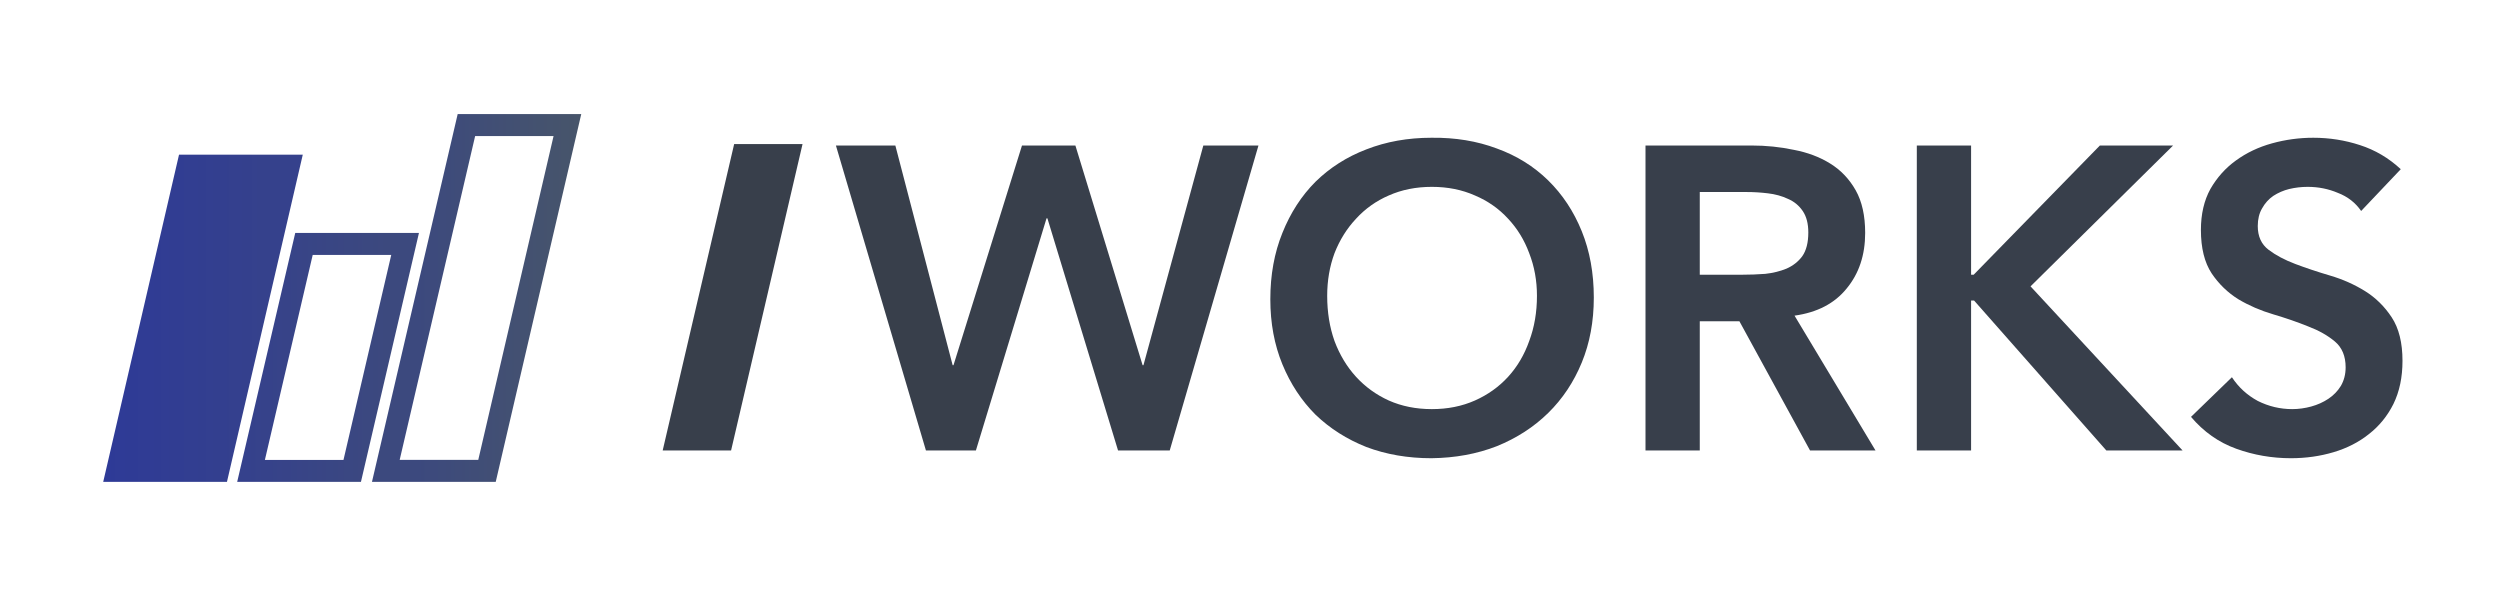 <svg width="341" height="81" viewBox="0 0 341 81" fill="none" xmlns="http://www.w3.org/2000/svg">
<path d="M24.42 21.093H41.3L30.957 65.73H14.077L24.42 21.093Z" fill="url(#paint0_linear_4_184)"/>
<path d="M55.256 33.271L48.042 64.231H34.241L41.463 33.271H55.256Z" stroke="url(#paint1_linear_4_184)" stroke-width="3"/>
<path d="M77.395 17.057L66.426 64.23H52.626L63.619 17.057H77.395Z" stroke="url(#paint2_linear_4_184)" stroke-width="3"/>
<path d="M322.06 28.777C321.277 27.641 320.219 26.819 318.887 26.309C317.595 25.761 316.224 25.487 314.775 25.487C313.913 25.487 313.071 25.585 312.248 25.78C311.465 25.976 310.74 26.29 310.074 26.721C309.448 27.151 308.939 27.719 308.547 28.424C308.155 29.09 307.959 29.893 307.959 30.833C307.959 32.243 308.449 33.32 309.428 34.065C310.407 34.809 311.622 35.455 313.071 36.003C314.52 36.552 316.106 37.081 317.83 37.59C319.553 38.099 321.139 38.804 322.589 39.705C324.038 40.606 325.252 41.8 326.231 43.289C327.211 44.777 327.7 46.755 327.7 49.223C327.7 51.455 327.289 53.414 326.466 55.098C325.644 56.743 324.528 58.114 323.117 59.211C321.747 60.307 320.141 61.13 318.3 61.678C316.459 62.227 314.52 62.501 312.483 62.501C309.898 62.501 307.411 62.07 305.022 61.208C302.633 60.346 300.576 58.897 298.853 56.861L304.434 51.455C305.335 52.826 306.51 53.903 307.959 54.687C309.448 55.431 311.014 55.803 312.66 55.803C313.521 55.803 314.383 55.685 315.245 55.45C316.106 55.215 316.89 54.863 317.595 54.393C318.3 53.923 318.868 53.335 319.299 52.63C319.729 51.886 319.945 51.044 319.945 50.104C319.945 48.576 319.455 47.401 318.476 46.579C317.497 45.756 316.283 45.071 314.833 44.523C313.384 43.935 311.798 43.387 310.074 42.877C308.351 42.368 306.765 41.683 305.316 40.821C303.866 39.92 302.652 38.745 301.673 37.296C300.694 35.808 300.204 33.83 300.204 31.362C300.204 29.208 300.635 27.347 301.497 25.78C302.398 24.214 303.553 22.921 304.963 21.903C306.412 20.845 308.057 20.062 309.898 19.553C311.739 19.044 313.619 18.789 315.538 18.789C317.732 18.789 319.847 19.122 321.884 19.788C323.96 20.454 325.82 21.55 327.465 23.078L322.06 28.777Z" fill="#383F4B"/>
<path d="M261.453 19.847H268.856V37.472H269.209L286.423 19.847H296.411L276.964 39.059L297.703 61.443H287.304L269.267 40.997H268.856V61.443H261.453V19.847Z" fill="#383F4B"/>
<path d="M224.446 19.847H238.899C240.896 19.847 242.816 20.042 244.657 20.434C246.537 20.787 248.201 21.413 249.651 22.314C251.1 23.215 252.255 24.429 253.117 25.957C253.979 27.484 254.409 29.423 254.409 31.773C254.409 34.789 253.567 37.316 251.883 39.352C250.238 41.389 247.868 42.623 244.774 43.054L255.819 61.443H246.889L237.254 43.818H231.849V61.443H224.446V19.847ZM237.606 37.472C238.664 37.472 239.721 37.433 240.779 37.355C241.836 37.237 242.796 37.002 243.658 36.65C244.559 36.258 245.283 35.69 245.832 34.946C246.38 34.163 246.654 33.085 246.654 31.715C246.654 30.5 246.4 29.521 245.89 28.777C245.381 28.033 244.715 27.484 243.893 27.132C243.07 26.74 242.15 26.486 241.131 26.368C240.152 26.25 239.193 26.192 238.253 26.192H231.849V37.472H237.606Z" fill="#383F4B"/>
<path d="M173.273 40.821C173.273 37.492 173.822 34.476 174.918 31.773C176.015 29.032 177.523 26.701 179.442 24.782C181.401 22.863 183.712 21.394 186.375 20.375C189.078 19.318 192.035 18.789 195.247 18.789C198.498 18.75 201.474 19.239 204.177 20.258C206.88 21.237 209.21 22.686 211.169 24.605C213.127 26.525 214.655 28.836 215.751 31.538C216.848 34.241 217.396 37.257 217.396 40.586C217.396 43.837 216.848 46.794 215.751 49.458C214.655 52.121 213.127 54.412 211.169 56.332C209.21 58.251 206.88 59.759 204.177 60.856C201.474 61.913 198.498 62.462 195.247 62.501C192.035 62.501 189.078 61.992 186.375 60.973C183.712 59.916 181.401 58.447 179.442 56.567C177.523 54.647 176.015 52.356 174.918 49.693C173.822 47.029 173.273 44.072 173.273 40.821ZM181.029 40.351C181.029 42.584 181.362 44.64 182.028 46.52C182.733 48.4 183.712 50.026 184.965 51.397C186.219 52.767 187.707 53.844 189.43 54.628C191.193 55.411 193.151 55.803 195.306 55.803C197.46 55.803 199.418 55.411 201.181 54.628C202.943 53.844 204.451 52.767 205.705 51.397C206.958 50.026 207.918 48.4 208.584 46.52C209.289 44.64 209.641 42.584 209.641 40.351C209.641 38.275 209.289 36.336 208.584 34.535C207.918 32.733 206.958 31.166 205.705 29.834C204.451 28.463 202.943 27.406 201.181 26.662C199.418 25.878 197.46 25.487 195.306 25.487C193.151 25.487 191.193 25.878 189.43 26.662C187.707 27.406 186.219 28.463 184.965 29.834C183.712 31.166 182.733 32.733 182.028 34.535C181.362 36.336 181.029 38.275 181.029 40.351Z" fill="#383F4B"/>
<path d="M114.018 19.847H122.126L129.94 49.81H130.057L139.399 19.847H146.684L155.85 49.81H155.967L164.134 19.847H171.654L159.551 61.443H152.501L142.865 29.776H142.748L133.113 61.443H126.297L114.018 19.847Z" fill="#383F4B"/>
<path d="M100.138 19.655H109.465L99.72 61.443H90.39L100.138 19.655Z" fill="#383F4B"/>
<defs>
<linearGradient id="paint0_linear_4_184" x1="14.077" y1="43.412" x2="35.991" y2="43.412" gradientUnits="userSpaceOnUse">
<stop stop-color="#2E3A97"/>
<stop offset="1" stop-color="#35418C"/>
</linearGradient>
<linearGradient id="paint1_linear_4_184" x1="33.583" y1="48.751" x2="52.998" y2="48.751" gradientUnits="userSpaceOnUse">
<stop stop-color="#35418C"/>
<stop offset="1" stop-color="#3C497E"/>
</linearGradient>
<linearGradient id="paint2_linear_4_184" x1="56.911" y1="40.644" x2="79.284" y2="40.644" gradientUnits="userSpaceOnUse">
<stop stop-color="#3C497E"/>
<stop offset="1" stop-color="#47556A"/>
</linearGradient>
</defs>
</svg>
